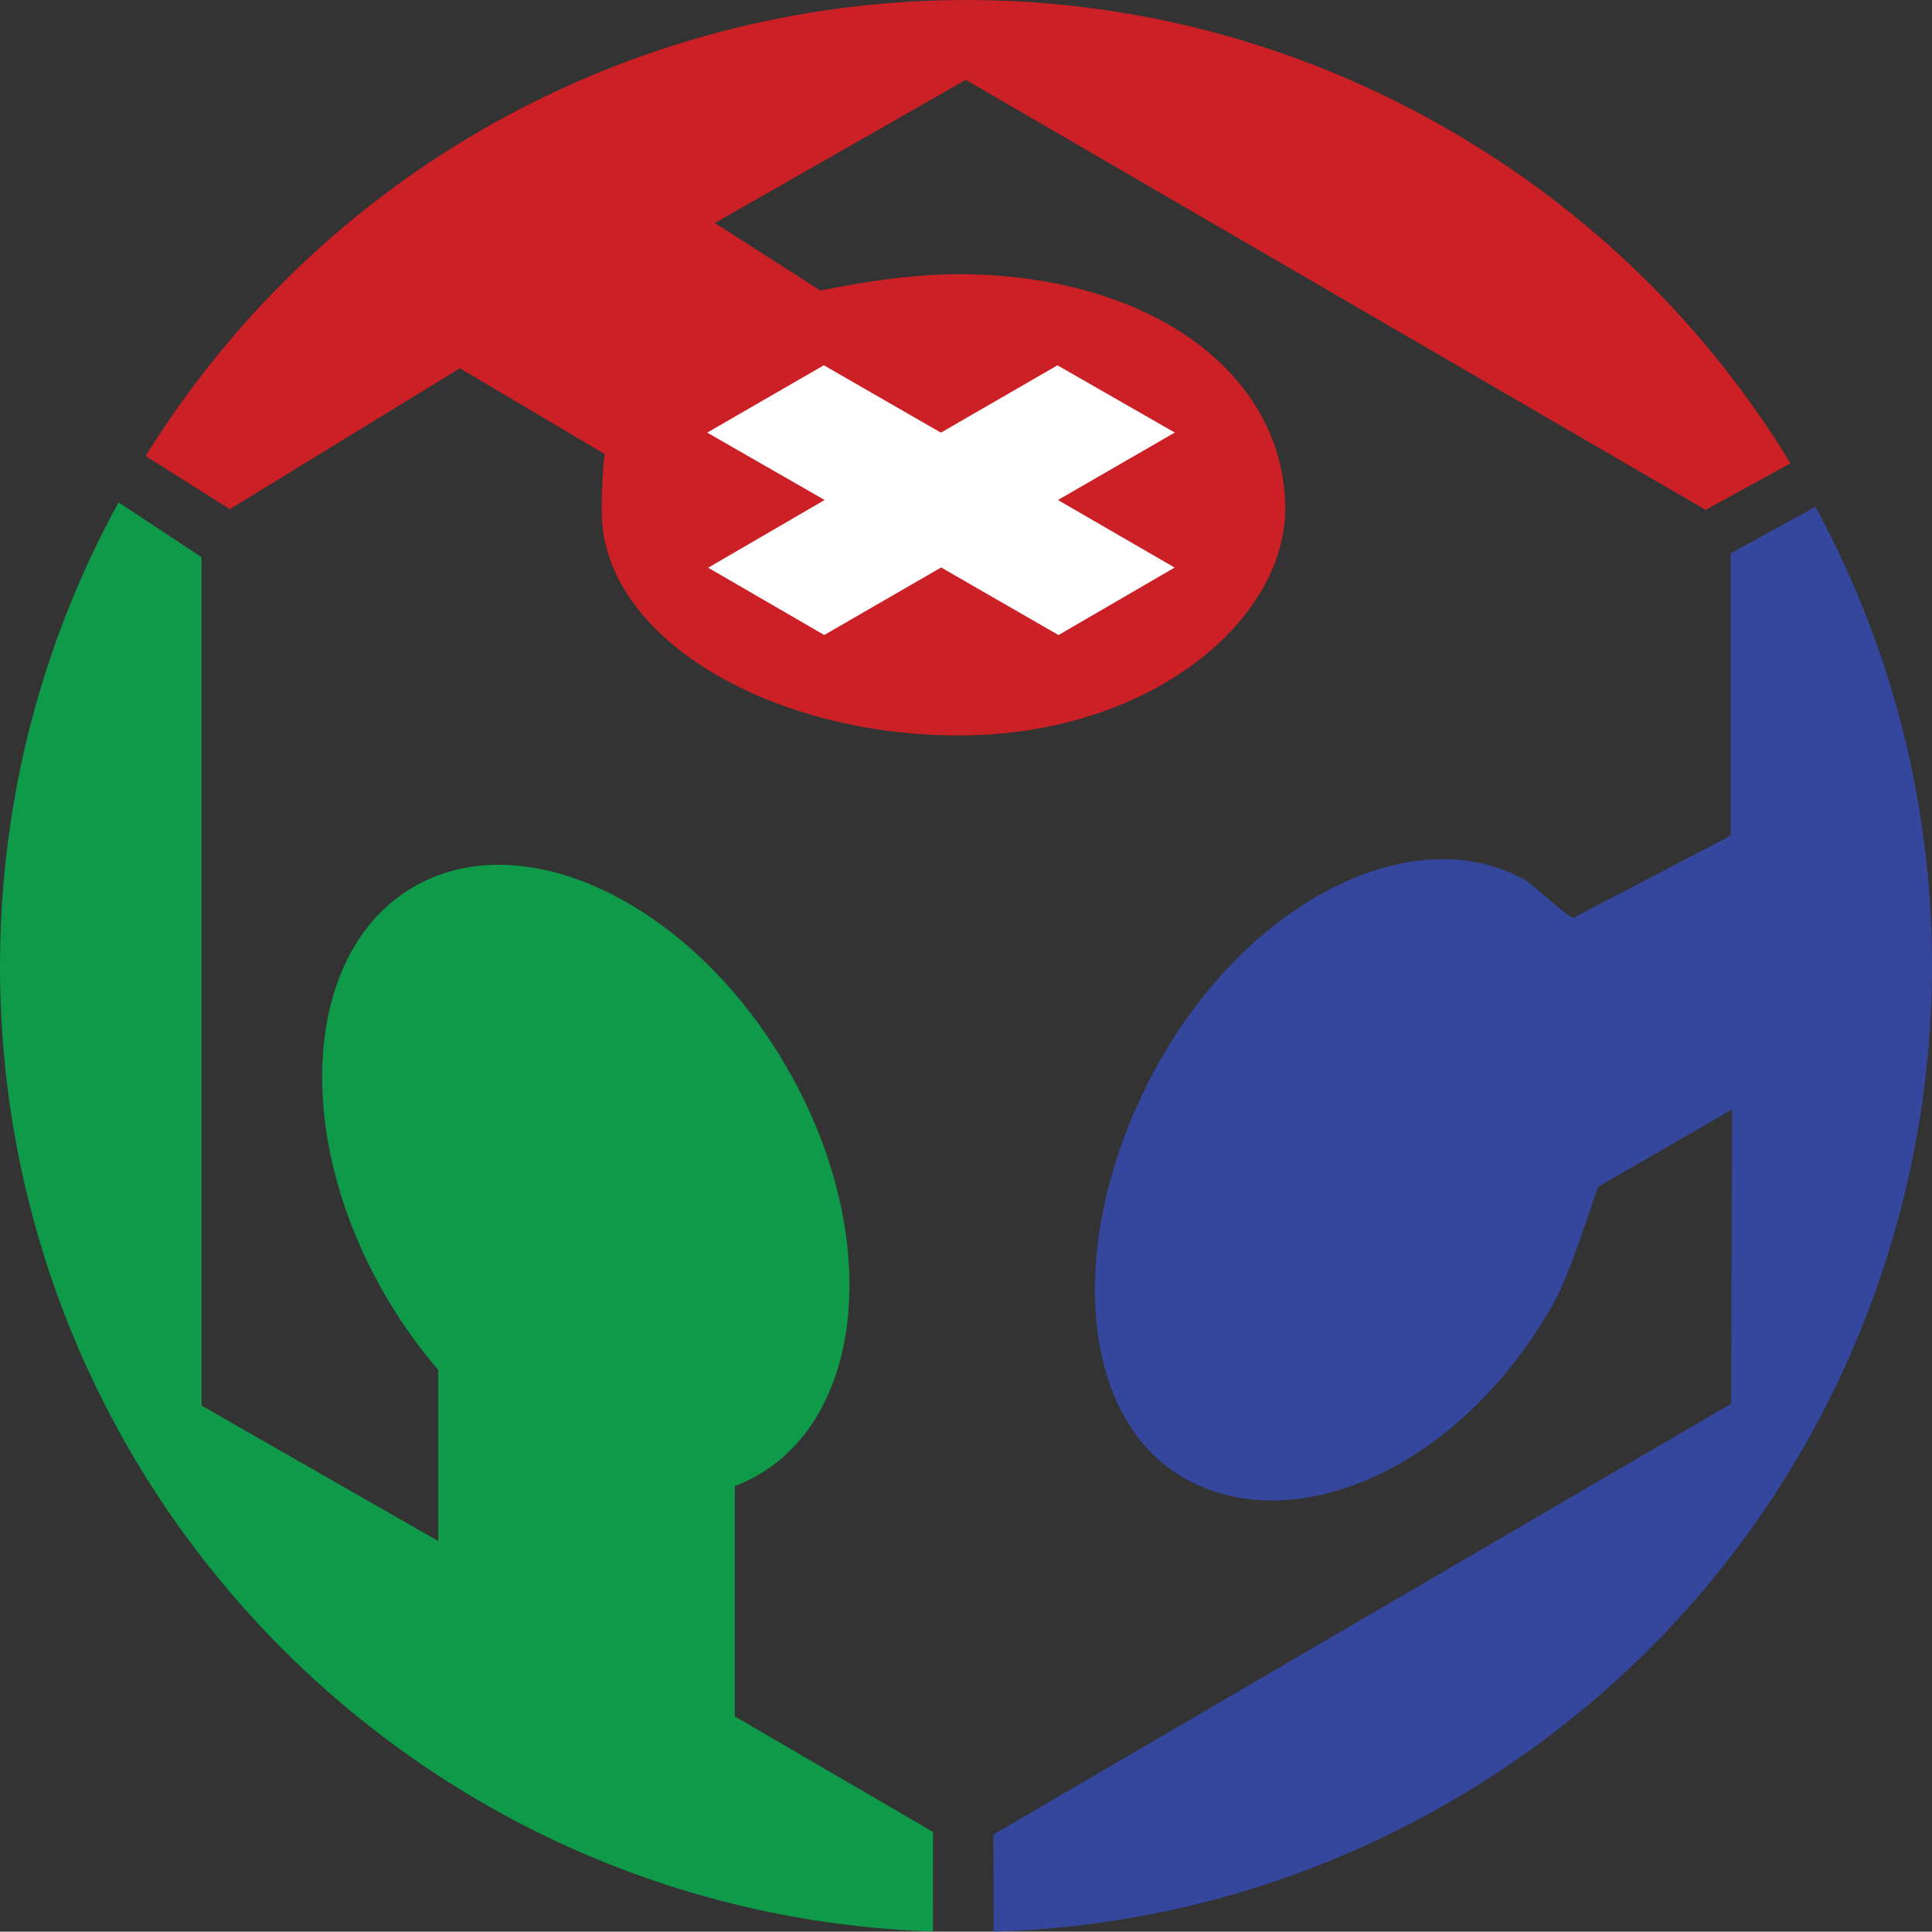 <?xml version="1.0" encoding="UTF-8" standalone="no"?>
<!-- Generator: Adobe Illustrator 16.0.4, SVG Export Plug-In . SVG Version: 6.00 Build 0)  -->

<svg
   xmlns:dc="http://purl.org/dc/elements/1.1/"
   xmlns:cc="http://creativecommons.org/ns#"
   xmlns:rdf="http://www.w3.org/1999/02/22-rdf-syntax-ns#"
   xmlns:svg="http://www.w3.org/2000/svg"
   xmlns="http://www.w3.org/2000/svg"
   xmlns:sodipodi="http://sodipodi.sourceforge.net/DTD/sodipodi-0.dtd"
   xmlns:inkscape="http://www.inkscape.org/namespaces/inkscape"
   id="Layer_1"
   enable-background="new 0 0 612 792"
   xml:space="preserve"
   height="546.769"
   viewBox="0 0 546.876 546.769"
   width="546.876"
   version="1.1"
   y="0px"
   x="0px"
   inkscape:version="0.91 r13725"
   sodipodi:docname="fablabs-ch.svg"
   inkscape:export-filename="bitmaps/fablabs-ch-600.png"
   inkscape:export-xdpi="98.739998"
   inkscape:export-ydpi="98.739998"><rect x="0" y="0" width="546.876" height="546.769" fill="#333333" stroke="none"/><defs
     id="defs4210" /><sodipodi:namedview
     pagecolor="#ffffff"
     bordercolor="#666666"
     borderopacity="1"
     objecttolerance="10"
     gridtolerance="10"
     guidetolerance="10"
     inkscape:pageopacity="0"
     inkscape:pageshadow="2"
     inkscape:window-width="1916"
     inkscape:window-height="1036"
     id="namedview4208"
     showgrid="false"
     inkscape:zoom="0.89208315"
     inkscape:cx="174.57721"
     inkscape:cy="239.13503"
     inkscape:window-x="0"
     inkscape:window-y="20"
     inkscape:window-maximized="0"
     inkscape:current-layer="Layer_1"
     fit-margin-top="0"
     fit-margin-left="0"
     fit-margin-right="0"
     fit-margin-bottom="0" /><ellipse
     style="color:#000000;clip-rule:nonzero;display:inline;overflow:visible;visibility:visible;opacity:1;isolation:auto;mix-blend-mode:normal;color-interpolation:sRGB;color-interpolation-filters:linearRGB;solid-color:#000000;solid-opacity:1;fill:#ffffff;fill-opacity:1;fill-rule:nonzero;stroke:none;stroke-width:10;stroke-linecap:round;stroke-linejoin:round;stroke-miterlimit:4;stroke-dasharray:none;stroke-dashoffset:0;stroke-opacity:1;color-rendering:auto;image-rendering:auto;shape-rendering:auto;text-rendering:auto;enable-background:accumulate"
     id="path4138"
     cx="267.492"
     cy="141.678"
     rx="77.207"
     ry="53.386" /><g
     id="g3"
     transform="translate(-28.822,-7.292)"><path
       id="path5"
       d="m 236.824,493.146 0,-65.203 c 2.34,-0.895 4.623,-1.963 6.815,-3.257 31.087,-18.327 34.355,-70.395 7.293,-116.288 -27.059,-45.895 -74.196,-68.24 -105.282,-49.912 -31.087,18.329 -34.354,70.394 -7.297,116.288 4.366,7.403 9.258,14.182 14.517,20.287 l 0,48.439 -67.002,-38.344 0,-240.154 -23.485,-15.503 c -21.394,38.979 -33.561,83.741 -33.561,131.343 0,147.904 117.359,268.317 264.08,273.177 l 0.025,-28.178 -56.103,-32.695 z"
       inkscape:connector-curvature="0"
       style="fill:#0e9a48" /><path
       d="M 286.588,10.018 C 193.851,8.99 103.244,55.277 51.23,139.078 l 23.82,15.043 65.133,-39.875 40.953,24.27 c -0.807,6.729 -0.835,14.137 -0.809,16.684 0.375,36.085 49.246,63.517 102.521,62.965 53.275,-0.552 91.218,-32.827 90.949,-64.58 -0.304,-36.084 -35.005,-64.336 -88.26,-65.924 -18.029,-0.538 -35.406,3.062 -43.32,4.574 L 212.35,73.129 283.387,32.598 492.799,154.322 516.816,141.141 C 493.711,103.151 460.988,70.273 419.734,46.521 377.676,22.307 331.878,10.52 286.588,10.018 Z m -43.395,103.381 33.141,19.066 32.996,-19.055 33.197,19.033 -33.061,19.092 c 0,0 22.023,12.751 33.027,19.123 l -32.871,19.102 -33.211,-19.123 0,-0.012 -33.104,19.119 -32.85,-19.047 32.969,-19.166 -33.238,-19.074 33.004,-19.059 z"
       transform="translate(18.822,-2.709)"
       id="path7"
       style="fill:#cb2026;fill-opacity:1"
       inkscape:connector-curvature="0" /><path
       id="path9"
       d="m 518.687,243.843 -44.532,23.277 c -1.614,-0.27 -11.499,-9.522 -13.723,-10.764 -31.526,-17.563 -77.938,5.659 -103.867,52.201 -25.93,46.54 -23.719,99.753 7.805,117.32 31.527,17.562 78.47,-3.509 104.403,-50.049 4.182,-7.508 9.767,-24.938 12.378,-32.559 l 37.938,-21.932 -0.225,83.273 -208.851,121.97 0.101,27.481 c 44.448,-1.233 89.223,-13.354 130.301,-37.406 C 568.045,441.919 612.652,279.8 542.709,150.734 l -24.022,13.191 0,79.918 z"
       inkscape:connector-curvature="0"
       style="fill:#35469d" /></g><path
     id="path11"
     d="M 356.263,536.483"
     inkscape:connector-curvature="0"
     style="fill:none;stroke:#010101" /><g
     id="g4336"
     transform="matrix(1.269,0,0,1.27,-87.012,-49.426)" /></svg>